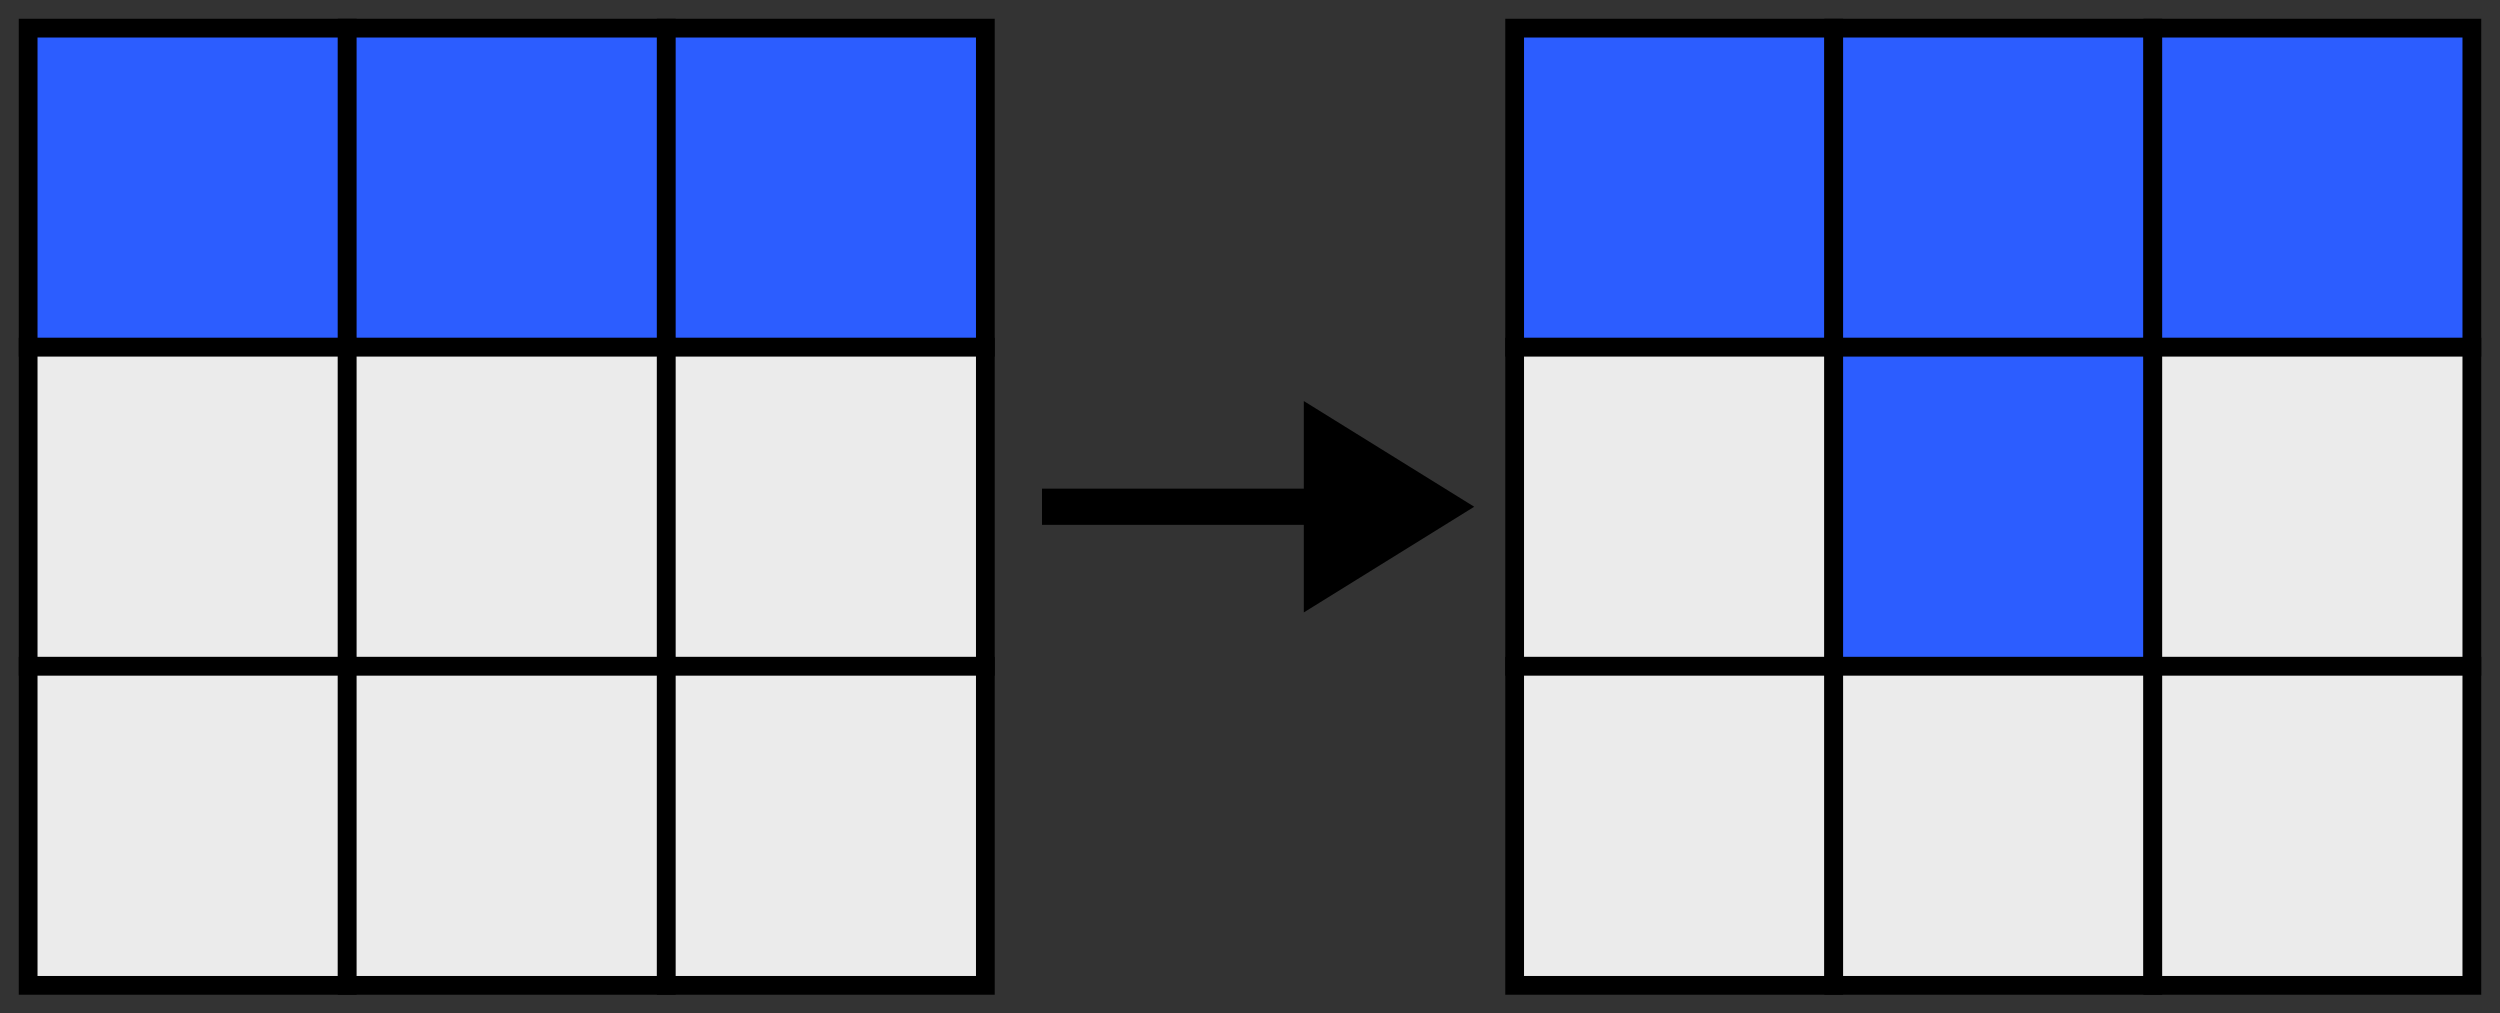 <?xml version="1.0" standalone="no"?><!-- Generator: Gravit.io --><svg xmlns="http://www.w3.org/2000/svg" xmlns:xlink="http://www.w3.org/1999/xlink" style="isolation:isolate" viewBox="50.25 53.25 66.631 27.012" width="66.631" height="27.012"><rect x="50.25" y="53.25" width="66.631" height="27.012" fill="#333333" stroke="none"/><g id="null"><rect x="51" y="54" width="25.512" height="25.512" transform="matrix(1,0,0,1,0,0)" fill="rgb(235,235,235)"/><rect x="51" y="54" width="8.504" height="8.504" transform="matrix(1,0,0,1,0,0)" fill="rgb(44,93,255)" vector-effect="non-scaling-stroke" stroke-width="0.5" stroke="rgb(0,0,0)" stroke-linejoin="miter" stroke-linecap="square" stroke-miterlimit="3"/><rect x="59.504" y="54" width="8.504" height="8.504" transform="matrix(1,0,0,1,0,0)" fill="rgb(44,93,255)" vector-effect="non-scaling-stroke" stroke-width="0.5" stroke="rgb(0,0,0)" stroke-linejoin="miter" stroke-linecap="square" stroke-miterlimit="3"/><rect x="68.008" y="54" width="8.504" height="8.504" transform="matrix(1,0,0,1,0,0)" fill="rgb(44,93,255)" vector-effect="non-scaling-stroke" stroke-width="0.5" stroke="rgb(0,0,0)" stroke-linejoin="miter" stroke-linecap="square" stroke-miterlimit="3"/><rect x="51" y="62.504" width="8.504" height="8.504" transform="matrix(1,0,0,1,0,0)" fill="rgb(235,235,235)" vector-effect="non-scaling-stroke" stroke-width="0.5" stroke="rgb(0,0,0)" stroke-linejoin="miter" stroke-linecap="square" stroke-miterlimit="3"/><rect x="59.504" y="62.504" width="8.504" height="8.504" transform="matrix(1,0,0,1,0,0)" fill="rgb(235,235,235)" vector-effect="non-scaling-stroke" stroke-width="0.5" stroke="rgb(0,0,0)" stroke-linejoin="miter" stroke-linecap="square" stroke-miterlimit="3"/><rect x="68.008" y="62.504" width="8.504" height="8.504" transform="matrix(1,0,0,1,0,0)" fill="rgb(235,235,235)" vector-effect="non-scaling-stroke" stroke-width="0.5" stroke="rgb(0,0,0)" stroke-linejoin="miter" stroke-linecap="square" stroke-miterlimit="3"/><rect x="51" y="71.008" width="8.504" height="8.504" transform="matrix(1,0,0,1,0,0)" fill="rgb(235,235,235)" vector-effect="non-scaling-stroke" stroke-width="0.5" stroke="rgb(0,0,0)" stroke-linejoin="miter" stroke-linecap="square" stroke-miterlimit="3"/><rect x="59.504" y="71.008" width="8.504" height="8.504" transform="matrix(1,0,0,1,0,0)" fill="rgb(235,235,235)" vector-effect="non-scaling-stroke" stroke-width="0.5" stroke="rgb(0,0,0)" stroke-linejoin="miter" stroke-linecap="square" stroke-miterlimit="3"/><rect x="68.008" y="71.008" width="8.504" height="8.504" transform="matrix(1,0,0,1,0,0)" fill="rgb(235,235,235)" vector-effect="non-scaling-stroke" stroke-width="0.5" stroke="rgb(0,0,0)" stroke-linejoin="miter" stroke-linecap="square" stroke-miterlimit="3"/><rect x="90.619" y="54" width="25.512" height="25.512" transform="matrix(1,0,0,1,0,0)" fill="rgb(235,235,235)"/><rect x="90.619" y="54" width="8.504" height="8.504" transform="matrix(1,0,0,1,0,0)" fill="rgb(44,93,255)" vector-effect="non-scaling-stroke" stroke-width="0.5" stroke="rgb(0,0,0)" stroke-linejoin="miter" stroke-linecap="square" stroke-miterlimit="3"/><rect x="99.123" y="54" width="8.504" height="8.504" transform="matrix(1,0,0,1,0,0)" fill="rgb(44,93,255)" vector-effect="non-scaling-stroke" stroke-width="0.5" stroke="rgb(0,0,0)" stroke-linejoin="miter" stroke-linecap="square" stroke-miterlimit="3"/><rect x="107.627" y="54" width="8.504" height="8.504" transform="matrix(1,0,0,1,0,0)" fill="rgb(44,93,255)" vector-effect="non-scaling-stroke" stroke-width="0.5" stroke="rgb(0,0,0)" stroke-linejoin="miter" stroke-linecap="square" stroke-miterlimit="3"/><rect x="90.619" y="62.504" width="8.504" height="8.504" transform="matrix(1,0,0,1,0,0)" fill="rgb(235,235,235)" vector-effect="non-scaling-stroke" stroke-width="0.5" stroke="rgb(0,0,0)" stroke-linejoin="miter" stroke-linecap="square" stroke-miterlimit="3"/><rect x="99.123" y="62.504" width="8.504" height="8.504" transform="matrix(1,0,0,1,0,0)" fill="rgb(44,93,255)" vector-effect="non-scaling-stroke" stroke-width="0.5" stroke="rgb(0,0,0)" stroke-linejoin="miter" stroke-linecap="square" stroke-miterlimit="3"/><rect x="107.627" y="62.504" width="8.504" height="8.504" transform="matrix(1,0,0,1,0,0)" fill="rgb(235,235,235)" vector-effect="non-scaling-stroke" stroke-width="0.5" stroke="rgb(0,0,0)" stroke-linejoin="miter" stroke-linecap="square" stroke-miterlimit="3"/><rect x="90.619" y="71.008" width="8.504" height="8.504" transform="matrix(1,0,0,1,0,0)" fill="rgb(235,235,235)" vector-effect="non-scaling-stroke" stroke-width="0.5" stroke="rgb(0,0,0)" stroke-linejoin="miter" stroke-linecap="square" stroke-miterlimit="3"/><rect x="99.123" y="71.008" width="8.504" height="8.504" transform="matrix(1,0,0,1,0,0)" fill="rgb(235,235,235)" vector-effect="non-scaling-stroke" stroke-width="0.5" stroke="rgb(0,0,0)" stroke-linejoin="miter" stroke-linecap="square" stroke-miterlimit="3"/><rect x="107.627" y="71.008" width="8.504" height="8.504" transform="matrix(1,0,0,1,0,0)" fill="rgb(235,235,235)" vector-effect="non-scaling-stroke" stroke-width="0.5" stroke="rgb(0,0,0)" stroke-linejoin="miter" stroke-linecap="square" stroke-miterlimit="3"/><g id="null"><line x1="78.504" y1="66.756" x2="87.054" y2="66.756" vector-effect="non-scaling-stroke" stroke-width="0.965" stroke="rgb(0,0,0)" stroke-linejoin="miter" stroke-linecap="square" stroke-miterlimit="3"/><polygon points="85.482,68.706,85.482,64.806,88.626,66.756" fill="rgb(0,0,0)" vector-effect="non-scaling-stroke" stroke-width="0.965" stroke="rgb(0,0,0)" stroke-linejoin="miter" stroke-linecap="square" stroke-miterlimit="3"/></g></g></svg>